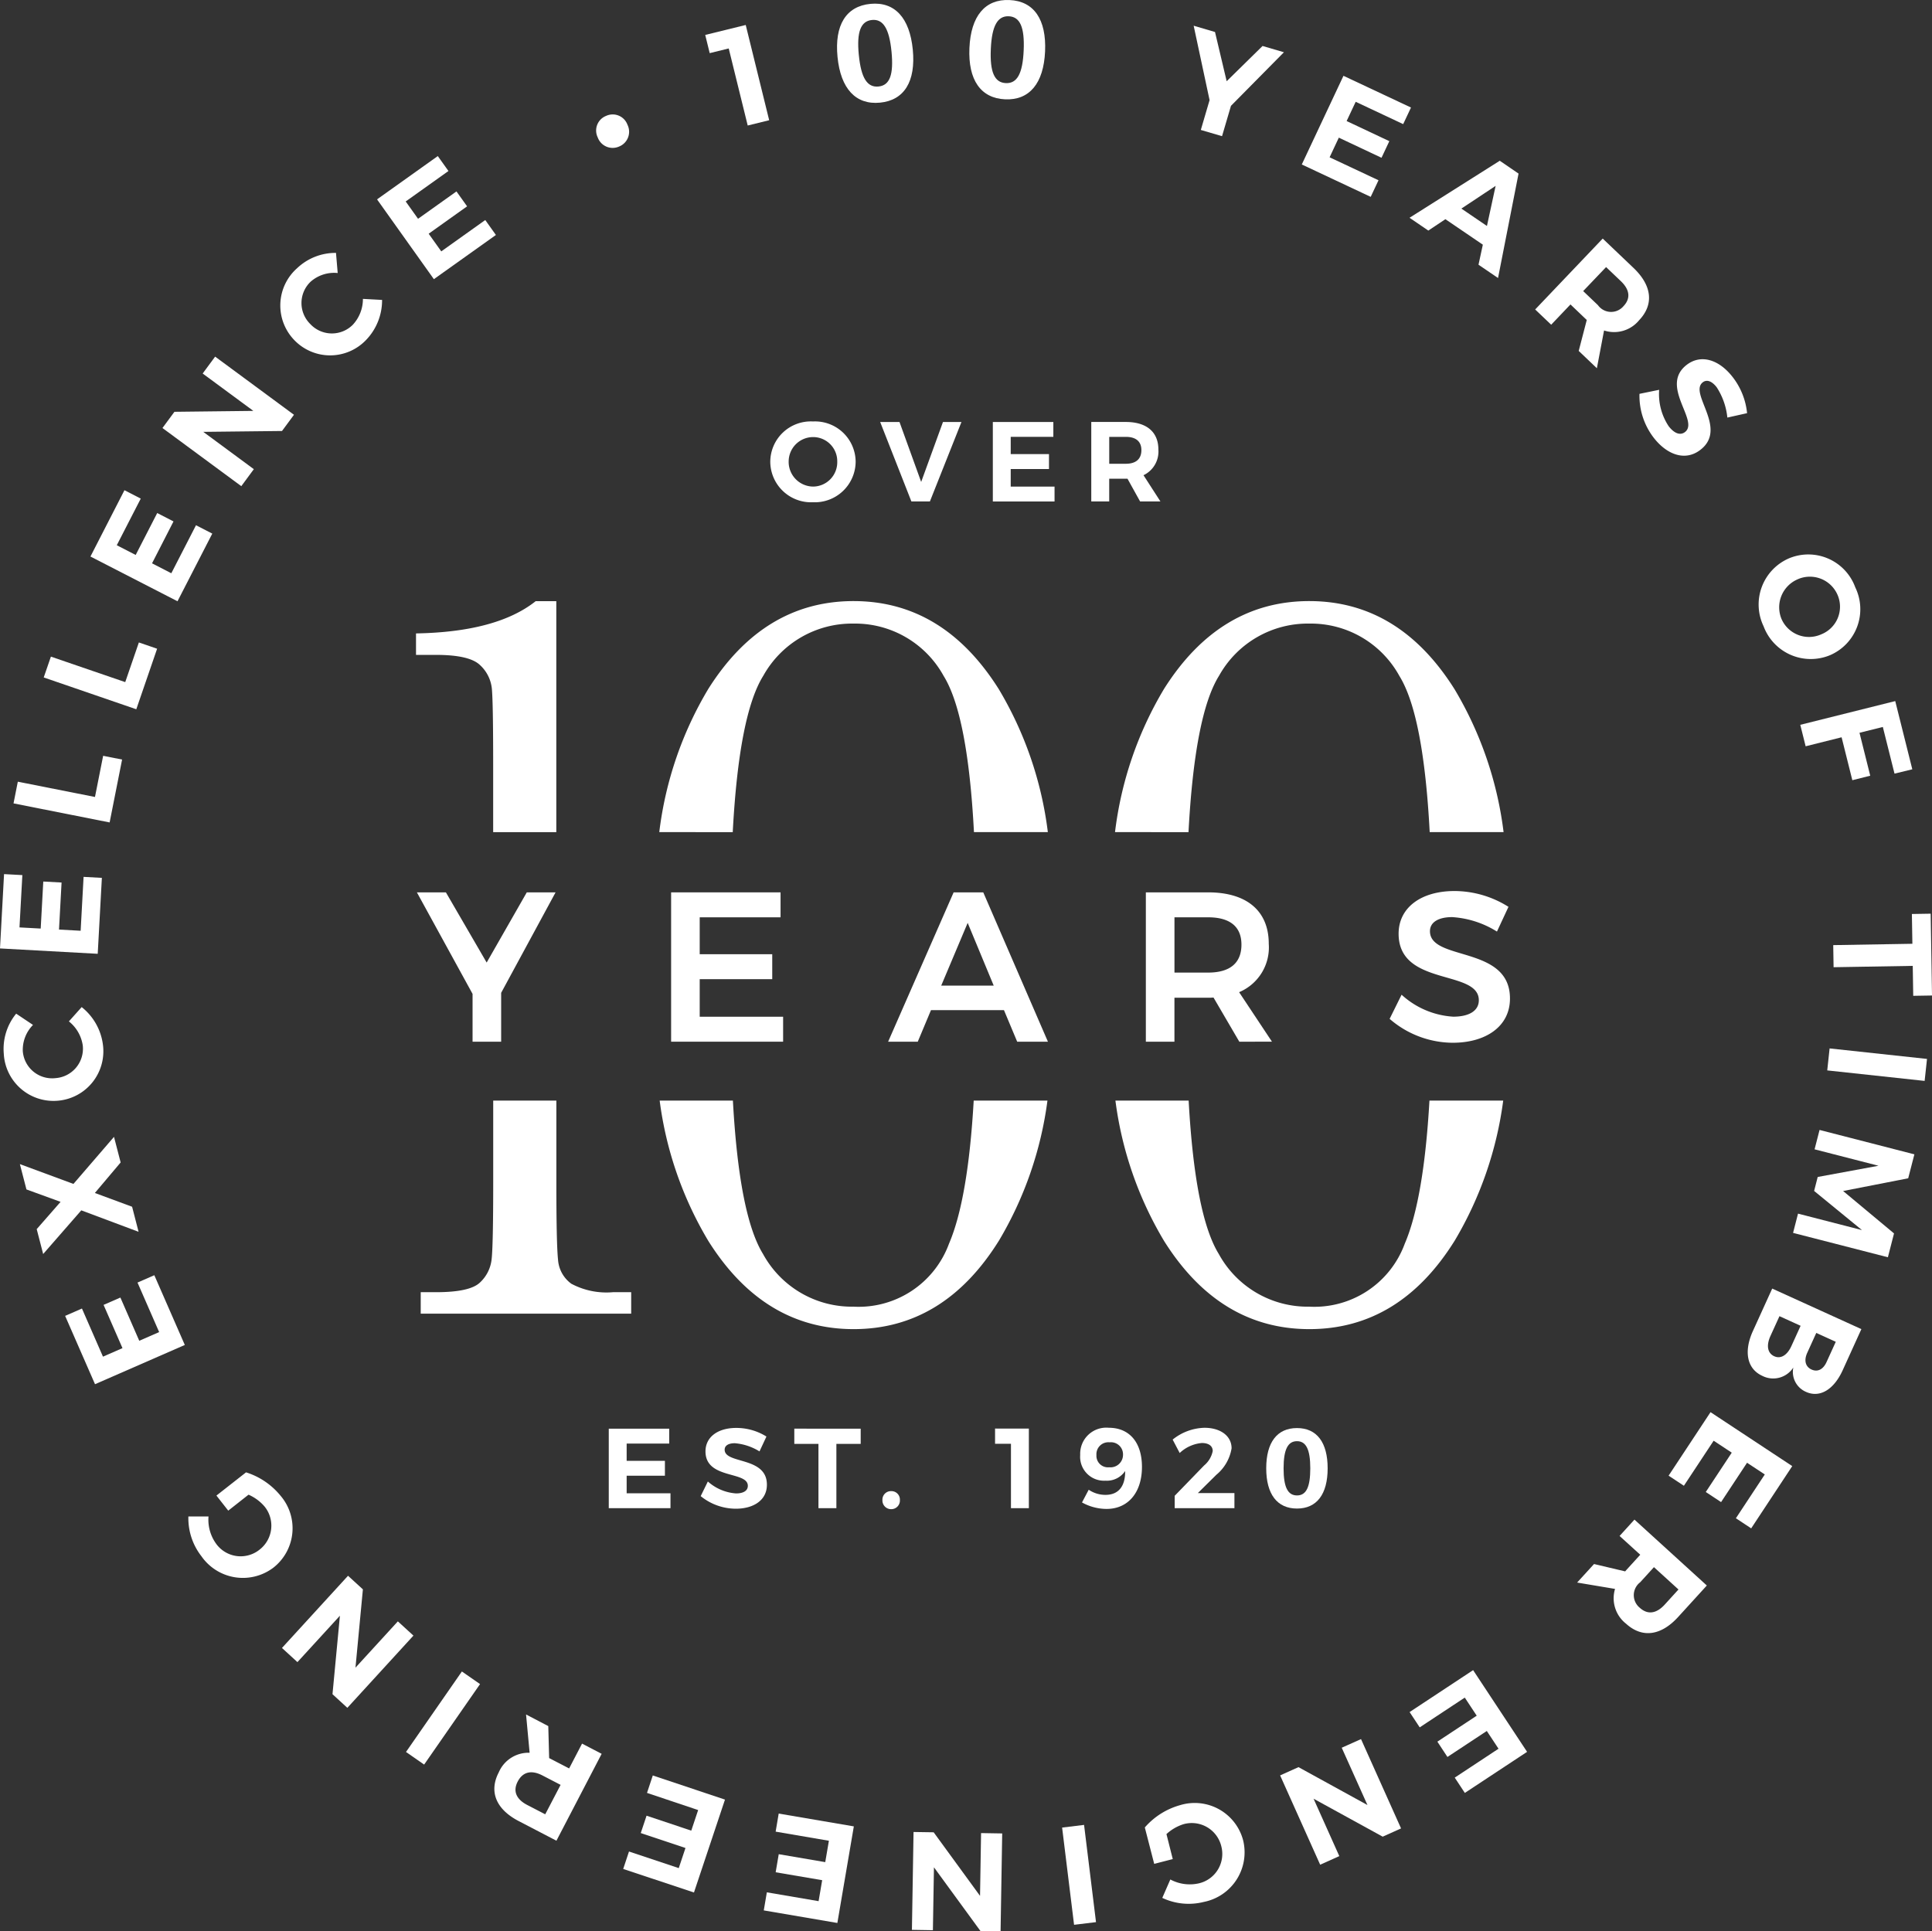 <svg xmlns="http://www.w3.org/2000/svg" width="144" height="143.967" viewBox="0 0 144 143.967">
  <rect x="0" y="0" width="144" height="143.967" fill="#333333" stroke="none"/>
  <g id="Group_219" data-name="Group 219" transform="translate(6555.983 -3393.588)">
    <g id="Group_211" data-name="Group 211" transform="translate(-6555.983 3393.588)">
      <path id="Path_366" data-name="Path 366" d="M-6506.332,3395.24l1.748,7.1-1.6.394-1.415-5.744-1.418.349-.334-1.357Z" transform="translate(6561.914 -3393.378)" fill="#fff"/>
      <path id="Path_367" data-name="Path 367" d="M-6494.987,3397.253c.232,2.376-.636,3.779-2.44,3.956s-2.937-1.033-3.17-3.406.635-3.78,2.45-3.958S-6495.219,3394.889-6494.987,3397.253Zm-4.023.394c.168,1.722.625,2.442,1.466,2.359s1.14-.876.971-2.6-.625-2.441-1.455-2.36S-6499.181,3395.914-6499.011,3397.647Z" transform="translate(6563.021 -3393.557)" fill="#fff"/>
      <path id="Path_368" data-name="Path 368" d="M-6486.241,3397.418c-.107,2.386-1.166,3.655-2.979,3.574s-2.766-1.44-2.66-3.826,1.166-3.655,2.989-3.575S-6486.136,3395.041-6486.241,3397.418Zm-4.044-.18c-.077,1.73.275,2.508,1.119,2.545s1.253-.707,1.33-2.437-.274-2.507-1.107-2.545S-6490.208,3395.5-6490.285,3397.238Z" transform="translate(6564.135 -3393.588)" fill="#fff"/>
      <path id="Path_369" data-name="Path 369" d="M-6474.273,3401.261l-.665,2.262-1.582-.464.653-2.223-1.186-5.547,1.591.468.869,3.67,2.675-2.628,1.592.468Z" transform="translate(6566.022 -3393.372)" fill="#fff"/>
      <path id="Path_370" data-name="Path 370" d="M-6461.764,3400.966l-.582,1.236-3.54-1.664-.675,1.435,3.182,1.5-.582,1.238-3.182-1.5-.687,1.464,3.645,1.712-.582,1.237-5.136-2.414,3.106-6.609Z" transform="translate(6566.931 -3392.95)" fill="#fff"/>
      <path id="Path_371" data-name="Path 371" d="M-6457.315,3410.474l-2.792-1.9-1.271.849-1.4-.955,6.725-4.25,1.4.957-1.529,7.784-1.456-.991Zm.306-1.394.647-2.989-2.552,1.693Z" transform="translate(6567.837 -3392.235)" fill="#fff"/>
      <path id="Path_372" data-name="Path 372" d="M-6451.226,3417.74l.6-2.308-.114-.106-1.1-1.051-1.437,1.511-1.194-1.136,5.034-5.285,2.294,2.186c1.382,1.315,1.535,2.728.42,3.9a2.409,2.409,0,0,1-2.614.765l-.535,2.815Zm.333-4.461,1.1,1.05a1.208,1.208,0,0,0,1.9.079c.562-.588.465-1.242-.192-1.869l-1.1-1.049Z" transform="translate(6568.894 -3391.581)" fill="#fff"/>
      <path id="Path_373" data-name="Path 373" d="M-6441.817,3419.436c-.337-.437-.723-.614-1.038-.372-1.065.82,1.9,3.441-.183,5.037-1.131.873-2.5.361-3.486-.92a5.129,5.129,0,0,1-1.05-3.257l1.467-.3a4.324,4.324,0,0,0,.71,2.715c.415.536.86.706,1.216.433,1.09-.842-1.92-3.43.127-5.009,1.048-.808,2.4-.417,3.434.921a5.22,5.22,0,0,1,1.066,2.68l-1.47.329A5.093,5.093,0,0,0-6441.817,3419.436Z" transform="translate(6569.771 -3390.566)" fill="#fff"/>
      <path id="Path_374" data-name="Path 374" d="M-6434.37,3437.762a3.751,3.751,0,0,1-4.958-2.153,3.747,3.747,0,0,1,1.894-5.064,3.725,3.725,0,0,1,4.939,2.162A3.73,3.73,0,0,1-6434.37,3437.762Zm-2.4-5.662a2.27,2.27,0,0,0-1.222,2.966,2.234,2.234,0,0,0,2.966,1.142,2.215,2.215,0,0,0,1.219-2.919A2.245,2.245,0,0,0-6436.774,3432.1Z" transform="translate(6570.776 -3388.925)" fill="#fff"/>
      <path id="Path_375" data-name="Path 375" d="M-6428.592,3445.036l-1.326.322-.871-3.478-1.739.434.8,3.2-1.334.335-.8-3.2-2.68.671-.4-1.6,7.078-1.769Z" transform="translate(6571.124 -3387.69)" fill="#fff"/>
      <path id="Path_376" data-name="Path 376" d="M-6427.4,3460.11l-1.4.023-.036-2.232-5.9.1-.027-1.647,5.9-.1-.037-2.22,1.4-.023Z" transform="translate(6571.401 -3385.902)" fill="#fff"/>
      <path id="Path_377" data-name="Path 377" d="M-6427.9,3465.343l-7.259-.783.176-1.639,7.26.783Z" transform="translate(6571.351 -3384.769)" fill="#fff"/>
      <path id="Path_378" data-name="Path 378" d="M-6428.837,3471.916l-4.851.948,3.794,3.162-.457,1.777-7.067-1.817.369-1.435,4.766,1.227-3.566-2.919.267-1.041,4.532-.836-4.765-1.225.371-1.444,7.068,1.818Z" transform="translate(6571.063 -3384.083)" fill="#fff"/>
      <path id="Path_379" data-name="Path 379" d="M-6436.078,3486.5a1.616,1.616,0,0,1-.94-1.814,1.784,1.784,0,0,1-2.312.622c-1.139-.519-1.4-1.807-.7-3.344l1.438-3.162,6.646,3.022-1.39,3.058C-6434,3486.347-6435.053,3486.968-6436.078,3486.5Zm-2.357-2.652c.483.22.977-.085,1.287-.791l.673-1.48-1.576-.717-.674,1.481C-6439.043,3483.046-6438.947,3483.617-6438.435,3483.85Zm2.781.99c.455.206.877-.015,1.126-.588l.674-1.481-1.453-.661-.673,1.481C-6436.239,3484.16-6436.119,3484.627-6435.654,3484.84Z" transform="translate(6570.682 -3382.748)" fill="#fff"/>
      <path id="Path_380" data-name="Path 380" d="M-6439.493,3495.637l-1.14-.753,2.155-3.265-1.323-.872-1.936,2.933-1.14-.753,1.936-2.932-1.349-.891-2.218,3.358-1.14-.752,3.125-4.734,6.091,4.021Z" transform="translate(6570.016 -3381.709)" fill="#fff"/>
      <path id="Path_381" data-name="Path 381" d="M-6450.437,3497.393l2.32.548.1-.115,1.025-1.125-1.541-1.4,1.109-1.219,5.394,4.912-2.134,2.342c-1.283,1.411-2.691,1.594-3.886.506a2.407,2.407,0,0,1-.821-2.594l-2.826-.474Zm4.466.233-1.024,1.125a1.21,1.21,0,0,0-.036,1.9c.6.548,1.252.435,1.864-.235l1.024-1.125Z" transform="translate(6569.247 -3380.806)" fill="#fff"/>
      <path id="Path_382" data-name="Path 382" d="M-6458.658,3513.189l-.752-1.141,3.263-2.154-.873-1.323-2.934,1.937-.751-1.141,2.933-1.935-.89-1.349-3.359,2.219-.753-1.141,4.734-3.125,4.022,6.091Z" transform="translate(6567.838 -3379.539)" fill="#fff"/>
      <path id="Path_383" data-name="Path 383" d="M-6463.691,3515.869l-5.152-2.829,1.918,4.279-1.426.641-2.985-6.658,1.369-.615,5.14,2.824-1.917-4.271,1.438-.644,2.984,6.658Z" transform="translate(6566.749 -3378.959)" fill="#fff"/>
      <path id="Path_384" data-name="Path 384" d="M-6478.2,3517l-1.383.357-.7-2.715a5.418,5.418,0,0,1,2.63-1.662,3.732,3.732,0,0,1,4.7,2.629,3.768,3.768,0,0,1-2.928,4.584,4.6,4.6,0,0,1-3.1-.3l.6-1.373a3.057,3.057,0,0,0,2.143.285,2.252,2.252,0,0,0,1.652-2.776,2.264,2.264,0,0,0-2.8-1.633,3.342,3.342,0,0,0-1.284.742Z" transform="translate(6565.611 -3378.419)" fill="#fff"/>
      <path id="Path_385" data-name="Path 385" d="M-6484.861,3521.717l-.891-7.247,1.636-.2.89,7.248Z" transform="translate(6564.916 -3378.237)" fill="#fff"/>
      <path id="Path_386" data-name="Path 386" d="M-6490.575,3522.121l-3.466-4.749-.078,4.689-1.564-.026.121-7.295,1.5.023,3.456,4.739.077-4.68,1.575.026-.121,7.3Z" transform="translate(6563.652 -3378.178)" fill="#fff"/>
      <path id="Path_387" data-name="Path 387" d="M-6505.479,3520.74l.229-1.347,3.857.658.267-1.563-3.467-.59.23-1.348,3.466.592.273-1.594-3.97-.679.228-1.347,5.6.955-1.228,7.2Z" transform="translate(6562.406 -3378.333)" fill="#fff"/>
      <path id="Path_388" data-name="Path 388" d="M-6514.774,3517.969l.432-1.3,3.709,1.238.5-1.5-3.332-1.113.432-1.294,3.333,1.113.512-1.534L-6513,3512.3l.432-1.3,5.38,1.8-2.312,6.924Z" transform="translate(6561.224 -3378.652)" fill="#fff"/>
      <path id="Path_389" data-name="Path 389" d="M-6519.274,3507.834l.064,2.385.139.071,1.351.7.963-1.85,1.461.761-3.371,6.477-2.812-1.464c-1.693-.88-2.232-2.2-1.486-3.631a2.412,2.412,0,0,1,2.3-1.461l-.266-2.854Zm.918,4.381-1.351-.7c-.805-.419-1.46-.289-1.846.451-.375.722-.1,1.324.7,1.743l1.351.7Z" transform="translate(6560.14 -3379.166)" fill="#fff"/>
      <path id="Path_390" data-name="Path 390" d="M-6529.136,3510.124l4.165-6,1.354.94-4.167,6Z" transform="translate(6559.397 -3379.527)" fill="#fff"/>
      <path id="Path_391" data-name="Path 391" d="M-6533.572,3506.624l.553-5.851-3.166,3.459-1.153-1.055,4.924-5.382,1.108,1.014-.553,5.836,3.159-3.451,1.161,1.062-4.925,5.383Z" transform="translate(6558.354 -3380.333)" fill="#fff"/>
      <path id="Path_392" data-name="Path 392" d="M-6540.554,3493.811l-.881-1.124,2.208-1.731a5.411,5.411,0,0,1,2.573,1.745,3.731,3.731,0,0,1-.53,5.356,3.765,3.765,0,0,1-5.37-.85,4.6,4.6,0,0,1-.971-2.962l1.5,0a3.06,3.06,0,0,0,.6,2.077,2.251,2.251,0,0,0,3.2.4,2.261,2.261,0,0,0,.375-3.222,3.307,3.307,0,0,0-1.192-.879Z" transform="translate(6557.566 -3381.203)" fill="#fff"/>
      <path id="Path_393" data-name="Path 393" d="M-6551.675,3480.951l1.253-.548,1.567,3.587,1.454-.635-1.409-3.224,1.253-.547,1.407,3.222,1.482-.647-1.613-3.692,1.253-.548,2.273,5.2-6.693,2.925Z" transform="translate(6556.53 -3382.861)" fill="#fff"/>
      <path id="Path_394" data-name="Path 394" d="M-6553.414,3475.648l1.779-2.033-2.544-.926-.489-1.887,3.992,1.476,3.023-3.508.495,1.908-1.921,2.275,2.775,1.027.483,1.868-4.27-1.6-2.842,3.256Z" transform="translate(6556.15 -3384.025)" fill="#fff"/>
      <path id="Path_395" data-name="Path 395" d="M-6554.312,3463.492a2.194,2.194,0,0,0,2.446,1.991,2.2,2.2,0,0,0,2.024-2.428,2.813,2.813,0,0,0-1.035-1.8l.953-1.067a4.271,4.271,0,0,1,1.584,2.808,3.7,3.7,0,0,1-3.34,4.17,3.711,3.711,0,0,1-4.05-3.509,4.145,4.145,0,0,1,.923-2.979l1.255.84A2.643,2.643,0,0,0-6554.312,3463.492Z" transform="translate(6556.012 -3385.117)" fill="#fff"/>
      <path id="Path_396" data-name="Path 396" d="M-6555.681,3451.394l1.364.073-.213,3.9,1.581.086.192-3.506,1.363.074-.191,3.507,1.613.088.219-4.016,1.363.074-.309,5.66-7.284-.4Z" transform="translate(6555.983 -3386.235)" fill="#fff"/>
      <path id="Path_397" data-name="Path 397" d="M-6554.768,3445.5l5.751,1.139.609-3.069,1.412.28-.929,4.687-7.163-1.42Z" transform="translate(6556.096 -3387.23)" fill="#fff"/>
      <path id="Path_398" data-name="Path 398" d="M-6552.556,3437.13l5.54,1.9,1.017-2.957,1.359.468-1.551,4.513-6.9-2.372Z" transform="translate(6556.35 -3388.183)" fill="#fff"/>
      <path id="Path_399" data-name="Path 399" d="M-6547.467,3426.006l1.215.625-1.787,3.476,1.409.725,1.605-3.125,1.214.625-1.6,3.124,1.437.74,1.839-3.579,1.214.623-2.592,5.044-6.489-3.335Z" transform="translate(6556.743 -3389.464)" fill="#fff"/>
      <path id="Path_400" data-name="Path 400" d="M-6544.349,3421.285l5.882-.068-3.777-2.786.929-1.259,5.876,4.335-.892,1.208-5.868.065,3.768,2.781-.934,1.267-5.876-4.335Z" transform="translate(6557.35 -3390.588)" fill="#fff"/>
      <path id="Path_401" data-name="Path 401" d="M-6535.187,3412.46a2.195,2.195,0,0,0-.026,3.155,2.2,2.2,0,0,0,3.162.063,2.822,2.822,0,0,0,.762-1.937l1.428.077a4.265,4.265,0,0,1-1.2,2.993,3.7,3.7,0,0,1-5.344,0,3.711,3.711,0,0,1,.209-5.356,4.149,4.149,0,0,1,2.9-1.142l.127,1.5A2.645,2.645,0,0,0-6535.187,3412.46Z" transform="translate(6558.339 -3391.461)" fill="#fff"/>
      <path id="Path_402" data-name="Path 402" d="M-6526.523,3403.909l.794,1.113-3.187,2.271.921,1.291,2.863-2.04.793,1.112-2.864,2.041.939,1.317,3.279-2.337.793,1.114-4.623,3.294-4.236-5.948Z" transform="translate(6559.154 -3392.275)" fill="#fff"/>
      <path id="Path_403" data-name="Path 403" d="M-6514.23,3401.923a1.183,1.183,0,0,1-.625,1.625,1.181,1.181,0,0,1-1.592-.683,1.17,1.17,0,0,1,.623-1.6A1.171,1.171,0,0,1-6514.23,3401.923Z" transform="translate(6560.997 -3392.625)" fill="#fff"/>
    </g>
    <g id="Group_218" data-name="Group 218" transform="translate(-6524.972 3425.001)">
      <g id="Group_212" data-name="Group 212" transform="translate(26.402)">
        <path id="Path_404" data-name="Path 404" d="M-6498.686,3424.46a3.046,3.046,0,0,1-3.182,3.022,3.04,3.04,0,0,1-3.181-3.022,3.022,3.022,0,0,1,3.181-3A3.028,3.028,0,0,1-6498.686,3424.46Zm-4.993,0a1.843,1.843,0,0,0,1.828,1.854,1.815,1.815,0,0,0,1.794-1.854,1.8,1.8,0,0,0-1.794-1.836A1.822,1.822,0,0,0-6503.678,3424.46Z" transform="translate(6505.048 -3421.456)" fill="#fff"/>
        <path id="Path_405" data-name="Path 405" d="M-6496.343,3421.494l1.616,4.469,1.625-4.469h1.378l-2.353,5.924h-1.379l-2.327-5.924Z" transform="translate(6505.973 -3421.451)" fill="#fff"/>
        <path id="Path_406" data-name="Path 406" d="M-6485.823,3421.494v1.109H-6489v1.285h2.852V3425H-6489v1.312h3.267v1.108h-4.6v-5.924Z" transform="translate(6506.92 -3421.451)" fill="#fff"/>
        <path id="Path_407" data-name="Path 407" d="M-6480.185,3427.417l-.939-1.693h-1.363v1.693h-1.337v-5.924h2.573c1.548,0,2.429.744,2.429,2.056a1.956,1.956,0,0,1-1.109,1.913l1.261,1.955Zm-2.3-2.809h1.236c.736,0,1.16-.339,1.16-1.017,0-.658-.424-.988-1.16-.988h-1.236Z" transform="translate(6507.748 -3421.451)" fill="#fff"/>
      </g>
      <g id="Group_213" data-name="Group 213" transform="translate(14.359 75.018)">
        <path id="Path_408" data-name="Path 408" d="M-6511.222,3488.069v1.11h-3.173v1.285h2.852v1.109h-2.852v1.312h3.267v1.108h-4.6v-5.924Z" transform="translate(6515.732 -3488.001)" fill="#fff"/>
        <path id="Path_409" data-name="Path 409" d="M-6507.11,3489.159c-.449,0-.754.161-.754.483,0,1.092,3.157.482,3.148,2.614,0,1.161-1.007,1.785-2.319,1.785a4.163,4.163,0,0,1-2.615-.939l.533-1.091a3.516,3.516,0,0,0,2.1.89c.55,0,.88-.2.88-.567,0-1.118-3.156-.465-3.156-2.565,0-1.074.922-1.75,2.292-1.75a4.235,4.235,0,0,1,2.251.642l-.517,1.108A4.123,4.123,0,0,0-6507.11,3489.159Z" transform="translate(6516.506 -3488.008)" fill="#fff"/>
        <path id="Path_410" data-name="Path 410" d="M-6498.512,3488.069v1.134h-1.812v4.789h-1.336V3489.2h-1.8v-1.134Z" transform="translate(6517.293 -3488.001)" fill="#fff"/>
        <path id="Path_411" data-name="Path 411" d="M-6496.332,3492.866a.643.643,0,0,1-.651.677.647.647,0,0,1-.651-.677.635.635,0,0,1,.651-.668A.631.631,0,0,1-6496.332,3492.866Z" transform="translate(6518.035 -3487.476)" fill="#fff"/>
        <path id="Path_412" data-name="Path 412" d="M-6487.666,3488.062v5.931H-6489v-4.8h-1.185v-1.133Z" transform="translate(6518.981 -3488.002)" fill="#fff"/>
        <path id="Path_413" data-name="Path 413" d="M-6482.669,3493.01c1.008,0,1.481-.694,1.464-1.778a1.642,1.642,0,0,1-1.472.72,1.779,1.779,0,0,1-1.878-1.921,1.945,1.945,0,0,1,2.132-2.023c1.542,0,2.471,1.1,2.471,2.919,0,1.895-1.023,3.131-2.64,3.131a3.8,3.8,0,0,1-1.829-.483l.5-.948A2.209,2.209,0,0,0-6482.669,3493.01Zm-.676-2.97a.859.859,0,0,0,.948.913.934.934,0,0,0,1.033-.939.9.9,0,0,0-1-.922A.89.89,0,0,0-6483.345,3490.04Z" transform="translate(6519.697 -3488.009)" fill="#fff"/>
        <path id="Path_414" data-name="Path 414" d="M-6475.456,3489.744c0-.381-.3-.6-.812-.6a2.753,2.753,0,0,0-1.65.745l-.524-1a3.94,3.94,0,0,1,2.369-.88c1.185,0,2.023.6,2.023,1.531a3.232,3.232,0,0,1-1.135,1.972l-1.379,1.363h2.726V3494h-4.452v-.922l2.191-2.259A1.876,1.876,0,0,0-6475.456,3489.744Z" transform="translate(6520.475 -3488.009)" fill="#fff"/>
        <path id="Path_415" data-name="Path 415" d="M-6467.677,3491.028c0,1.938-.812,3-2.285,3s-2.293-1.066-2.293-3,.812-3,2.293-3S-6467.677,3489.1-6467.677,3491.028Zm-3.284,0c0,1.406.313,2.022,1,2.022s.99-.616.99-2.022-.314-2.022-.99-2.022S-6470.961,3489.615-6470.961,3491.028Z" transform="translate(6521.262 -3488.007)" fill="#fff"/>
      </g>
      <g id="Group_217" data-name="Group 217" transform="translate(0 13.397)">
        <g id="Group_214" data-name="Group 214" transform="translate(0.061 21.614)">
          <path id="Path_416" data-name="Path 416" d="M-6522.136,3460.09v3.642h-2.131v-3.563l-4.149-7.568h2.162l3.038,5.232,2.99-5.232h2.146Z" transform="translate(6528.417 -3452.505)" fill="#fff"/>
          <path id="Path_417" data-name="Path 417" d="M-6503.449,3452.6v1.86h-6.026v2.751h5.406v1.86h-5.406v2.8h6.217v1.861h-8.348V3452.6Z" transform="translate(6530.555 -3452.505)" fill="#fff"/>
          <path id="Path_418" data-name="Path 418" d="M-6488.623,3461.378h-5.438l-.986,2.354h-2.209l4.882-11.131h2.209l4.819,11.131h-2.291Zm-.764-1.828-1.94-4.675-1.972,4.675Z" transform="translate(6532.38 -3452.505)" fill="#fff"/>
          <path id="Path_419" data-name="Path 419" d="M-6473.249,3463.732l-1.924-3.292a3.418,3.418,0,0,1-.4.015h-2.511v3.277h-2.131V3452.6h4.643c2.879,0,4.518,1.383,4.518,3.832a3.619,3.619,0,0,1-2.21,3.609l2.449,3.69Zm-4.833-5.152h2.511c1.591,0,2.481-.684,2.481-2.084,0-1.367-.891-2.036-2.481-2.036h-2.511Z" transform="translate(6534.548 -3452.505)" fill="#fff"/>
          <path id="Path_420" data-name="Path 420" d="M-6459.434,3454.456c-1,0-1.655.365-1.655,1.051,0,2.258,5.98,1.034,5.963,5.025,0,2.082-1.812,3.29-4.261,3.29a7.226,7.226,0,0,1-4.708-1.781l.891-1.8a6.258,6.258,0,0,0,3.848,1.637c1.193,0,1.909-.444,1.909-1.224,0-2.322-5.979-1-5.979-4.961,0-1.94,1.669-3.181,4.166-3.181a7.579,7.579,0,0,1,4.023,1.178l-.859,1.844A7.113,7.113,0,0,0-6459.434,3454.456Z" transform="translate(6536.598 -3452.516)" fill="#fff"/>
        </g>
        <g id="Group_215" data-name="Group 215" transform="translate(0.348 37.231)">
          <path id="Path_421" data-name="Path 421" d="M-6488.956,3466.371q-.423,7.371-1.843,10.672a7.171,7.171,0,0,1-7.11,4.69,7.547,7.547,0,0,1-6.746-3.921q-1.778-2.878-2.249-11.441h-5.458a27.138,27.138,0,0,0,3.629,10.466q4.13,6.568,10.824,6.57,6.728,0,10.841-6.607a27.375,27.375,0,0,0,3.609-10.429Z" transform="translate(6530.171 -3466.371)" fill="#fff"/>
          <path id="Path_422" data-name="Path 422" d="M-6516.937,3480.024a2.418,2.418,0,0,1-.993-1.812q-.123-1.184-.123-5.751v-6.09h-4.707v6.09q0,4.775-.122,5.769a2.764,2.764,0,0,1-.871,1.708q-.751.716-3.26.716h-1.15v1.6h15.687v-1.6h-1.359A5.564,5.564,0,0,1-6516.937,3480.024Z" transform="translate(6528.162 -3466.371)" fill="#fff"/>
          <path id="Path_423" data-name="Path 423" d="M-6458.82,3466.371q-.423,7.371-1.842,10.672a7.173,7.173,0,0,1-7.111,4.69,7.545,7.545,0,0,1-6.745-3.921q-1.779-2.878-2.25-11.441h-5.458a27.129,27.129,0,0,0,3.628,10.466q4.13,6.568,10.825,6.57,6.727,0,10.842-6.607a27.374,27.374,0,0,0,3.608-10.429Z" transform="translate(6534.004 -3466.371)" fill="#fff"/>
        </g>
        <g id="Group_216" data-name="Group 216">
          <path id="Path_424" data-name="Path 424" d="M-6506.914,3450.562q.467-8.768,2.28-11.662a7.57,7.57,0,0,1,6.728-3.885,7.527,7.527,0,0,1,6.71,3.9q1.8,2.9,2.261,11.644h5.507a27.3,27.3,0,0,0-3.653-10.651q-4.133-6.569-10.825-6.57t-10.824,6.538a27.113,27.113,0,0,0-3.659,10.683Z" transform="translate(6530.517 -3433.341)" fill="#fff"/>
          <path id="Path_425" data-name="Path 425" d="M-6476.776,3450.562q.467-8.768,2.279-11.662a7.568,7.568,0,0,1,6.728-3.885,7.525,7.525,0,0,1,6.709,3.9q1.8,2.9,2.261,11.644h5.507a27.273,27.273,0,0,0-3.654-10.651q-4.133-6.569-10.824-6.57t-10.825,6.538a27.1,27.1,0,0,0-3.658,10.683Z" transform="translate(6534.349 -3433.341)" fill="#fff"/>
          <path id="Path_426" data-name="Path 426" d="M-6523.713,3438.1a2.768,2.768,0,0,1,.889,1.744q.1,1,.1,5.7v5.019h4.706v-17.221h-1.534q-2.893,2.3-8.923,2.406v1.6h1.5Q-6524.5,3437.35-6523.713,3438.1Z" transform="translate(6528.471 -3433.341)" fill="#fff"/>
        </g>
      </g>
    </g>
  </g>
</svg>
